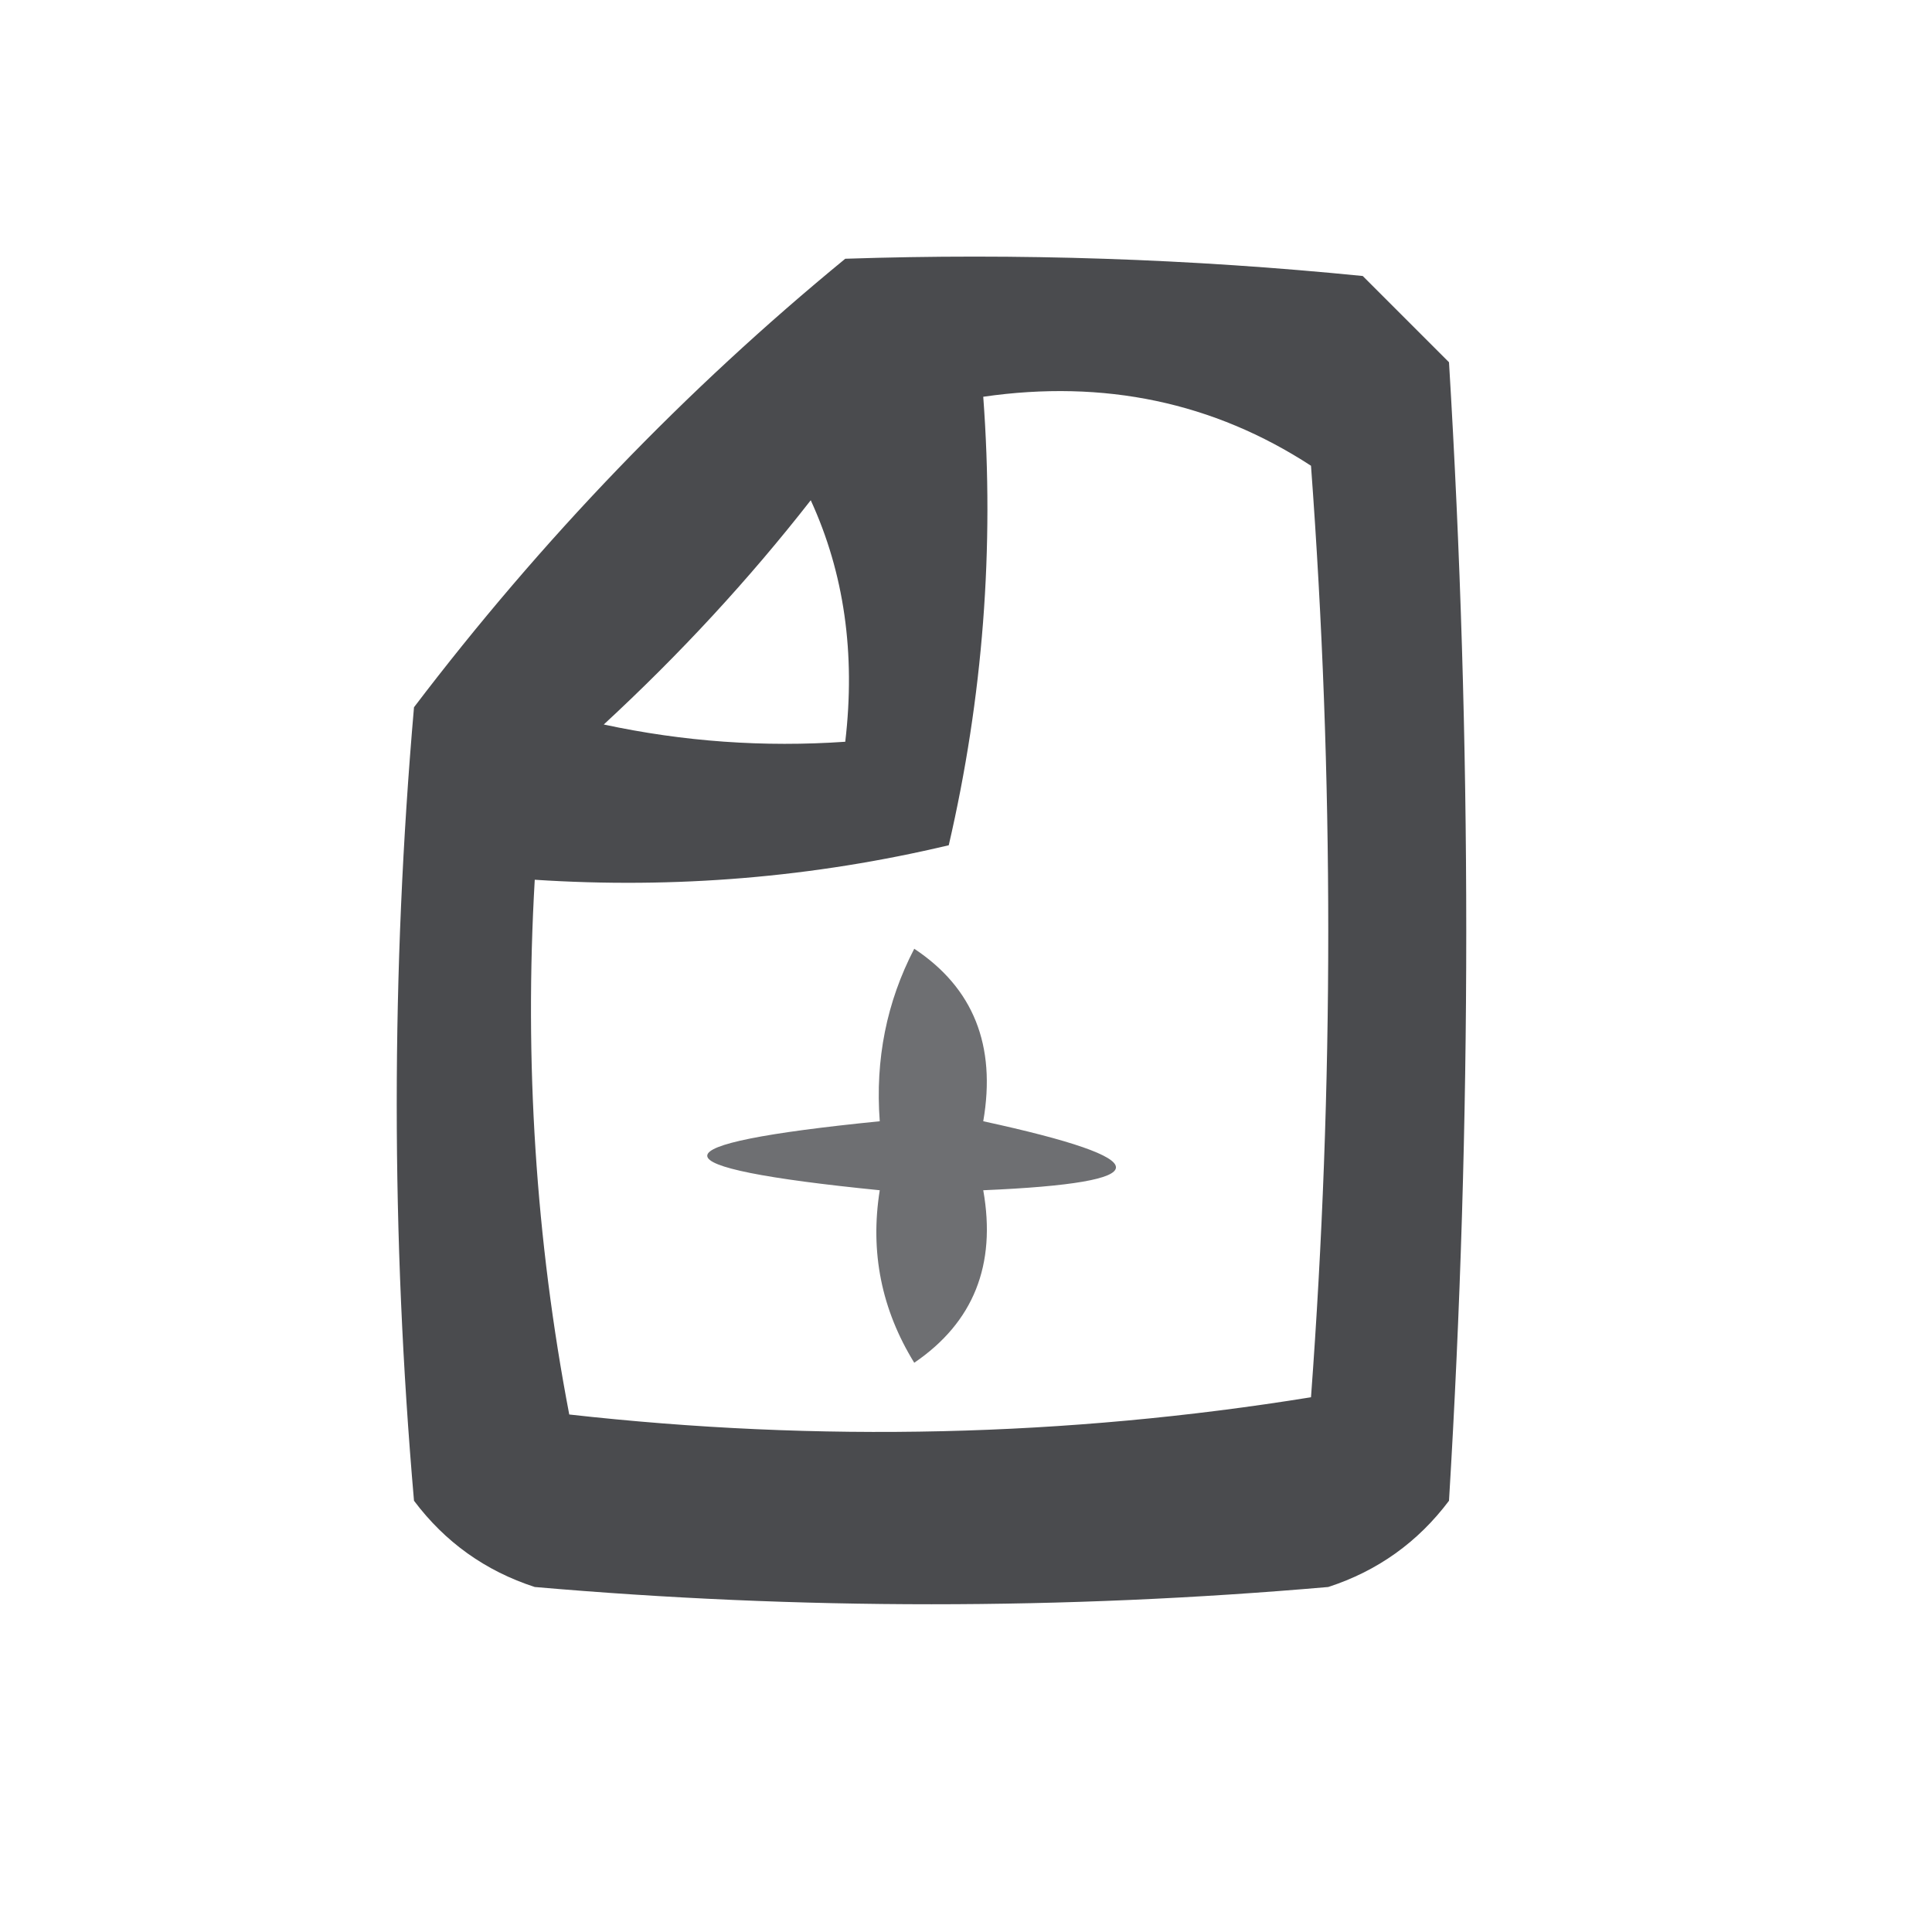 <?xml version="1.0" encoding="UTF-8"?>
<!DOCTYPE svg PUBLIC "-//W3C//DTD SVG 1.1//EN" "http://www.w3.org/Graphics/SVG/1.1/DTD/svg11.dtd">
<svg xmlns="http://www.w3.org/2000/svg" version="1.1" width="56px" height="56px" style="shape-rendering:geometricPrecision; text-rendering:geometricPrecision; image-rendering:optimizeQuality; fill-rule:evenodd; clip-rule:evenodd" xmlns:xlink="http://www.w3.org/1999/xlink">
<g><path style="opacity:0.839" fill="#28292d" d="M 24.5,7.5 C 29.511,7.334 34.511,7.501 39.5,8C 40.333,8.833 41.167,9.667 42,10.5C 42.667,21.5 42.667,32.5 42,43.5C 41.097,44.701 39.931,45.535 38.5,46C 30.833,46.667 23.167,46.667 15.5,46C 14.069,45.535 12.902,44.701 12,43.5C 11.333,35.833 11.333,28.167 12,20.5C 15.697,15.638 19.864,11.304 24.5,7.5 Z M 28.5,11.5 C 32.007,10.993 35.174,11.66 38,13.5C 38.667,22.5 38.667,31.5 38,40.5C 30.914,41.646 23.747,41.812 16.5,41C 15.529,35.928 15.195,30.762 15.5,25.5C 19.57,25.766 23.57,25.433 27.5,24.5C 28.492,20.217 28.826,15.884 28.5,11.5 Z M 23.5,14.5 C 24.468,16.607 24.802,18.941 24.5,21.5C 22.143,21.663 19.81,21.497 17.5,21C 19.706,18.963 21.706,16.797 23.5,14.5 Z"/></g>
<g><path style="opacity:0.668" fill="#28292d" d="M 26.5,27.5 C 28.213,28.635 28.88,30.302 28.5,32.5C 33.629,33.614 33.629,34.281 28.5,34.5C 28.884,36.665 28.217,38.331 26.5,39.5C 25.548,37.955 25.215,36.288 25.5,34.5C 18.833,33.833 18.833,33.167 25.5,32.5C 25.366,30.709 25.699,29.042 26.5,27.5 Z"/></g>
</svg>
